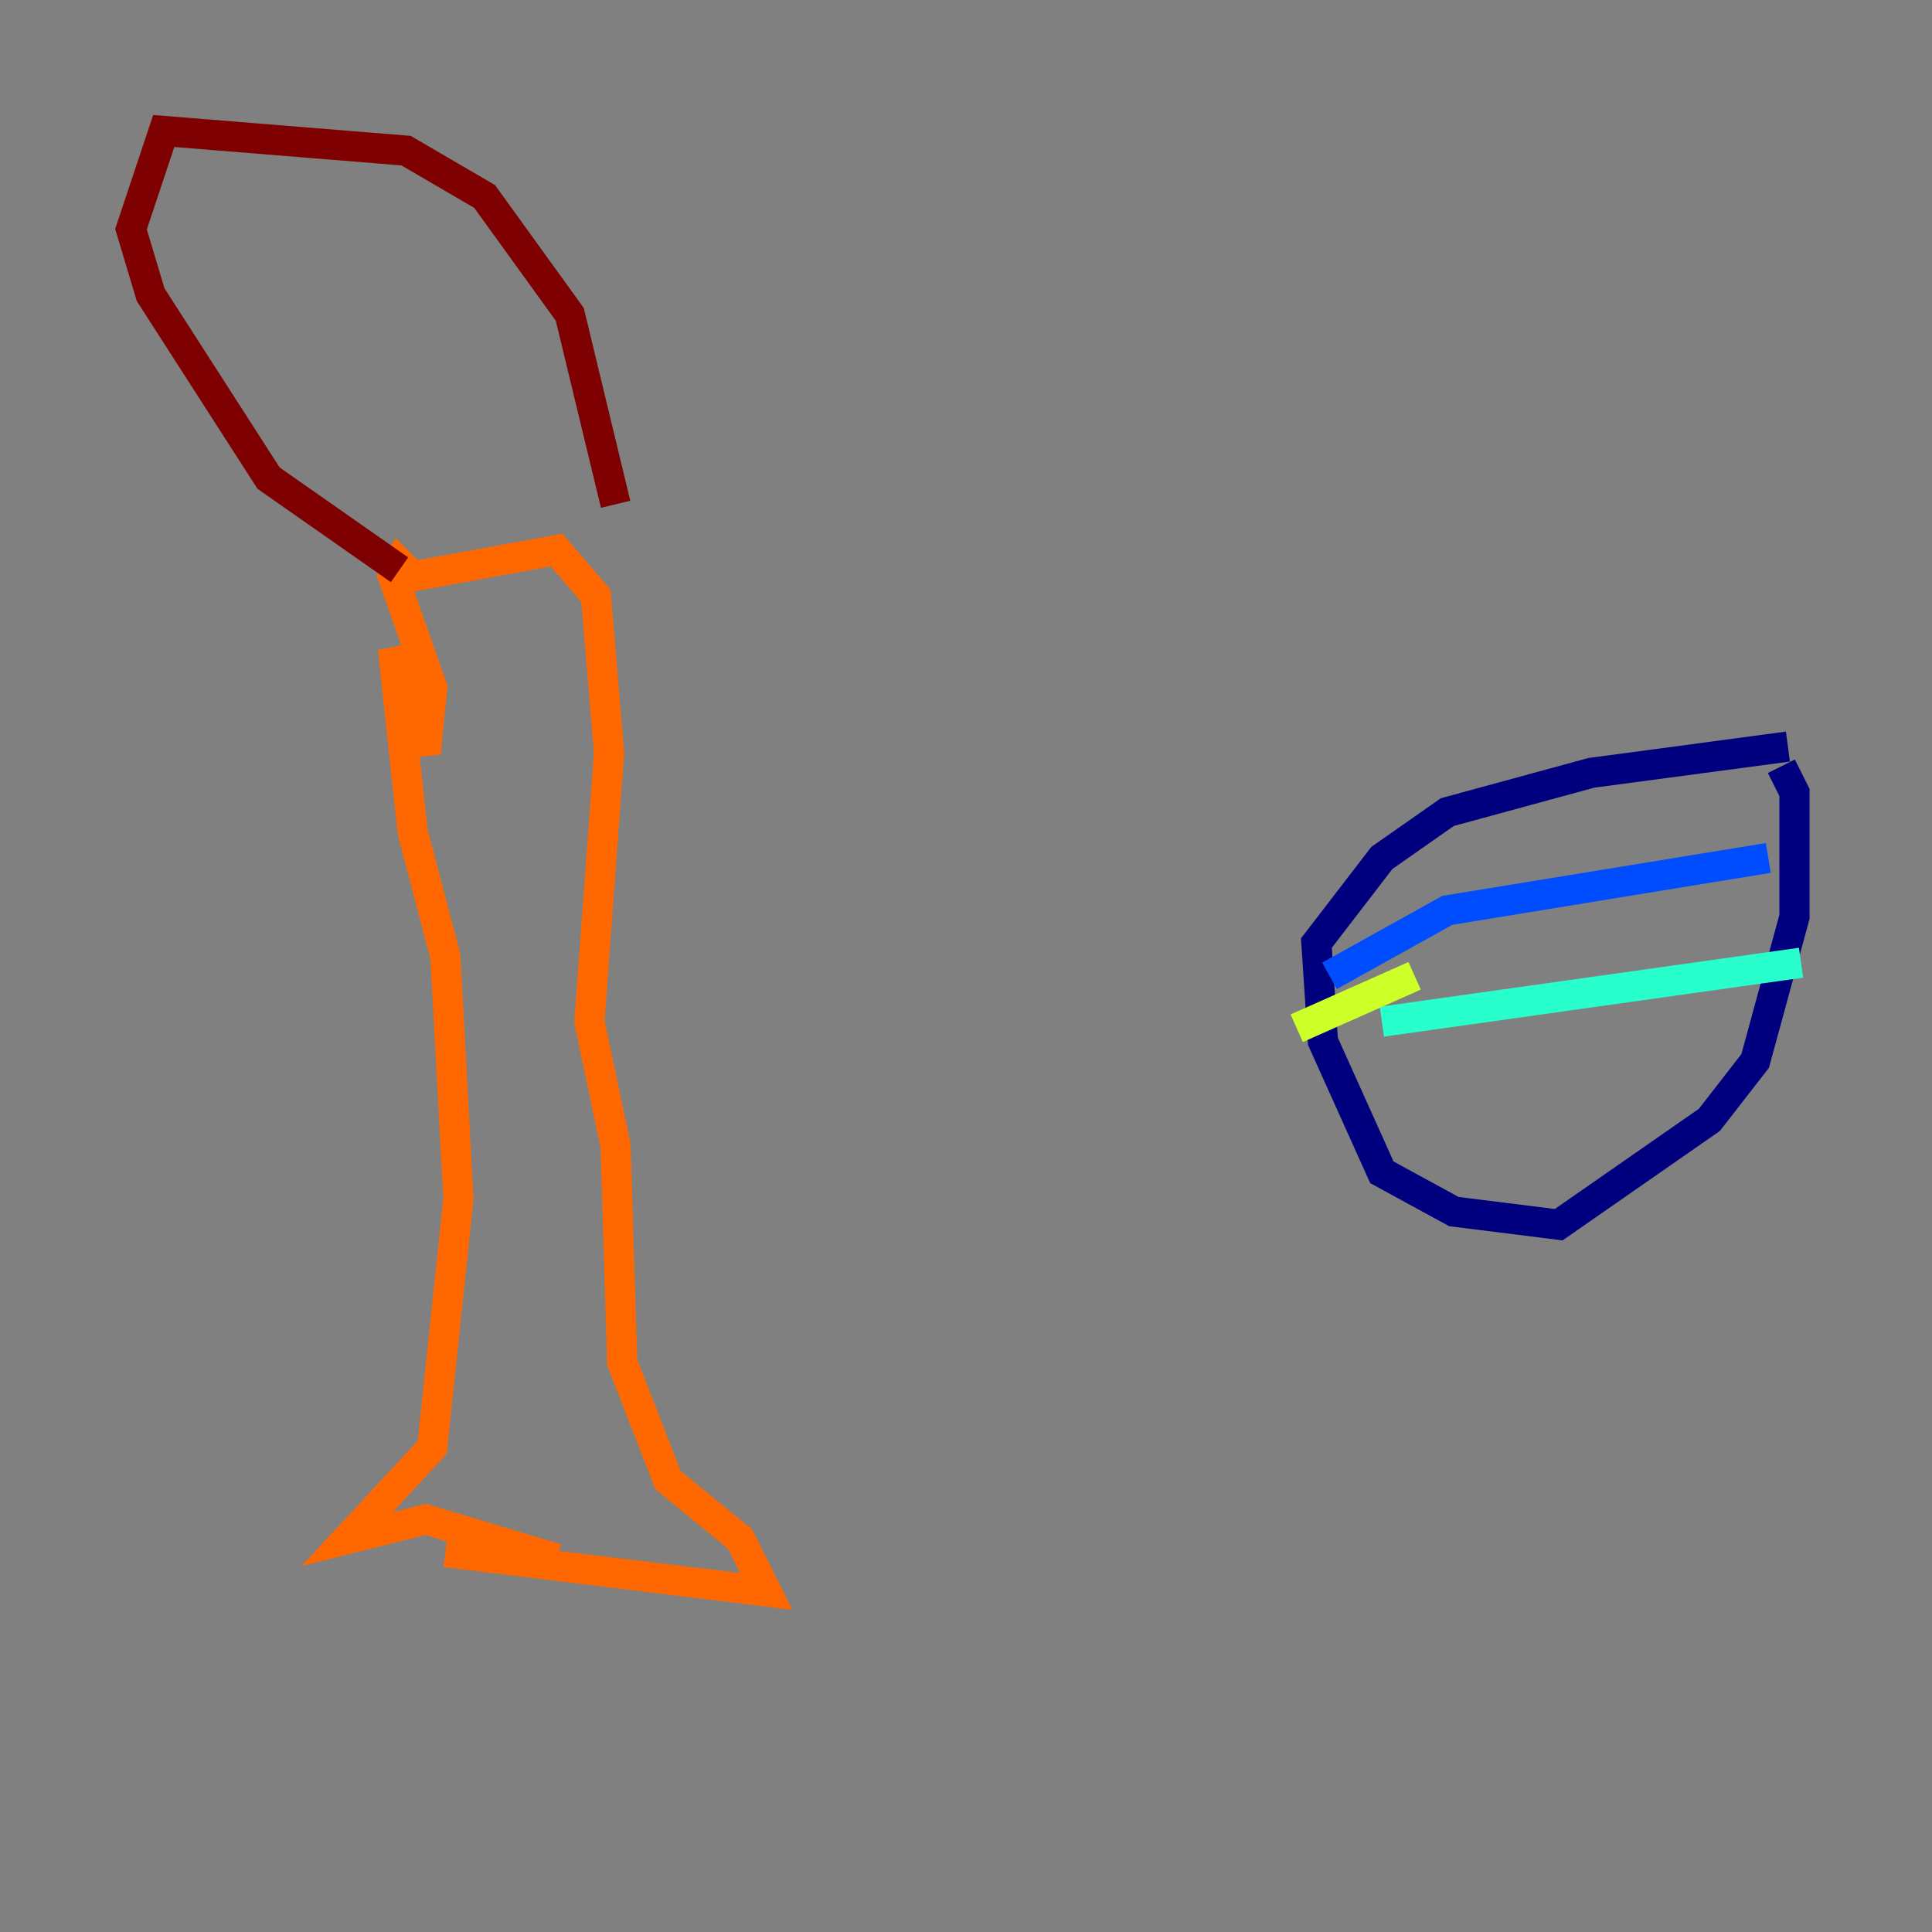<?xml version="1.0" encoding="utf-8" ?>
<svg baseProfile="tiny" height="128" version="1.2" viewBox="0,0,128,128" width="128" xmlns="http://www.w3.org/2000/svg" xmlns:ev="http://www.w3.org/2001/xml-events" xmlns:xlink="http://www.w3.org/1999/xlink"><rect x="0" y="0" width="128" height="128" fill="#808080" stroke="none"/><defs /><polyline fill="none" points="118.454,49.464 105.437,51.2 95.891,53.803 91.552,56.841 87.214,62.481 87.647,68.99 91.552,77.668 96.325,80.271 103.268,81.139 113.248,74.197 116.285,70.291 118.888,60.746 118.888,52.502 118.02,50.766" stroke="#00007f" stroke-width="2" /><polyline fill="none" points="88.081,64.651 95.891,60.312 117.153,56.841" stroke="#004cff" stroke-width="2" /><polyline fill="none" points="91.552,67.688 119.322,63.783" stroke="#29ffcd" stroke-width="2" /><polyline fill="none" points="93.722,64.651 85.912,68.122" stroke="#cdff29" stroke-width="2" /><polyline fill="none" points="29.505,102.834 50.766,105.437 49.031,101.966 44.258,98.061 41.22,90.251 40.786,75.932 39.051,67.688 40.352,49.898 39.485,39.485 36.881,36.447 27.336,38.183 26.468,37.315 26.034,38.183 28.637,45.559 28.203,49.898 26.034,42.956 27.336,55.105 29.505,63.349 30.373,79.403 28.637,95.891 22.997,101.966 28.203,100.664 36.881,103.268" stroke="#ff6700" stroke-width="2" /><polyline fill="none" points="26.468,37.749 17.79,31.675 9.98,19.525 8.678,15.186 10.848,8.678 26.902,9.98 32.108,13.017 37.749,20.827 40.786,33.41" stroke="#7f0000" stroke-width="2" /></svg>